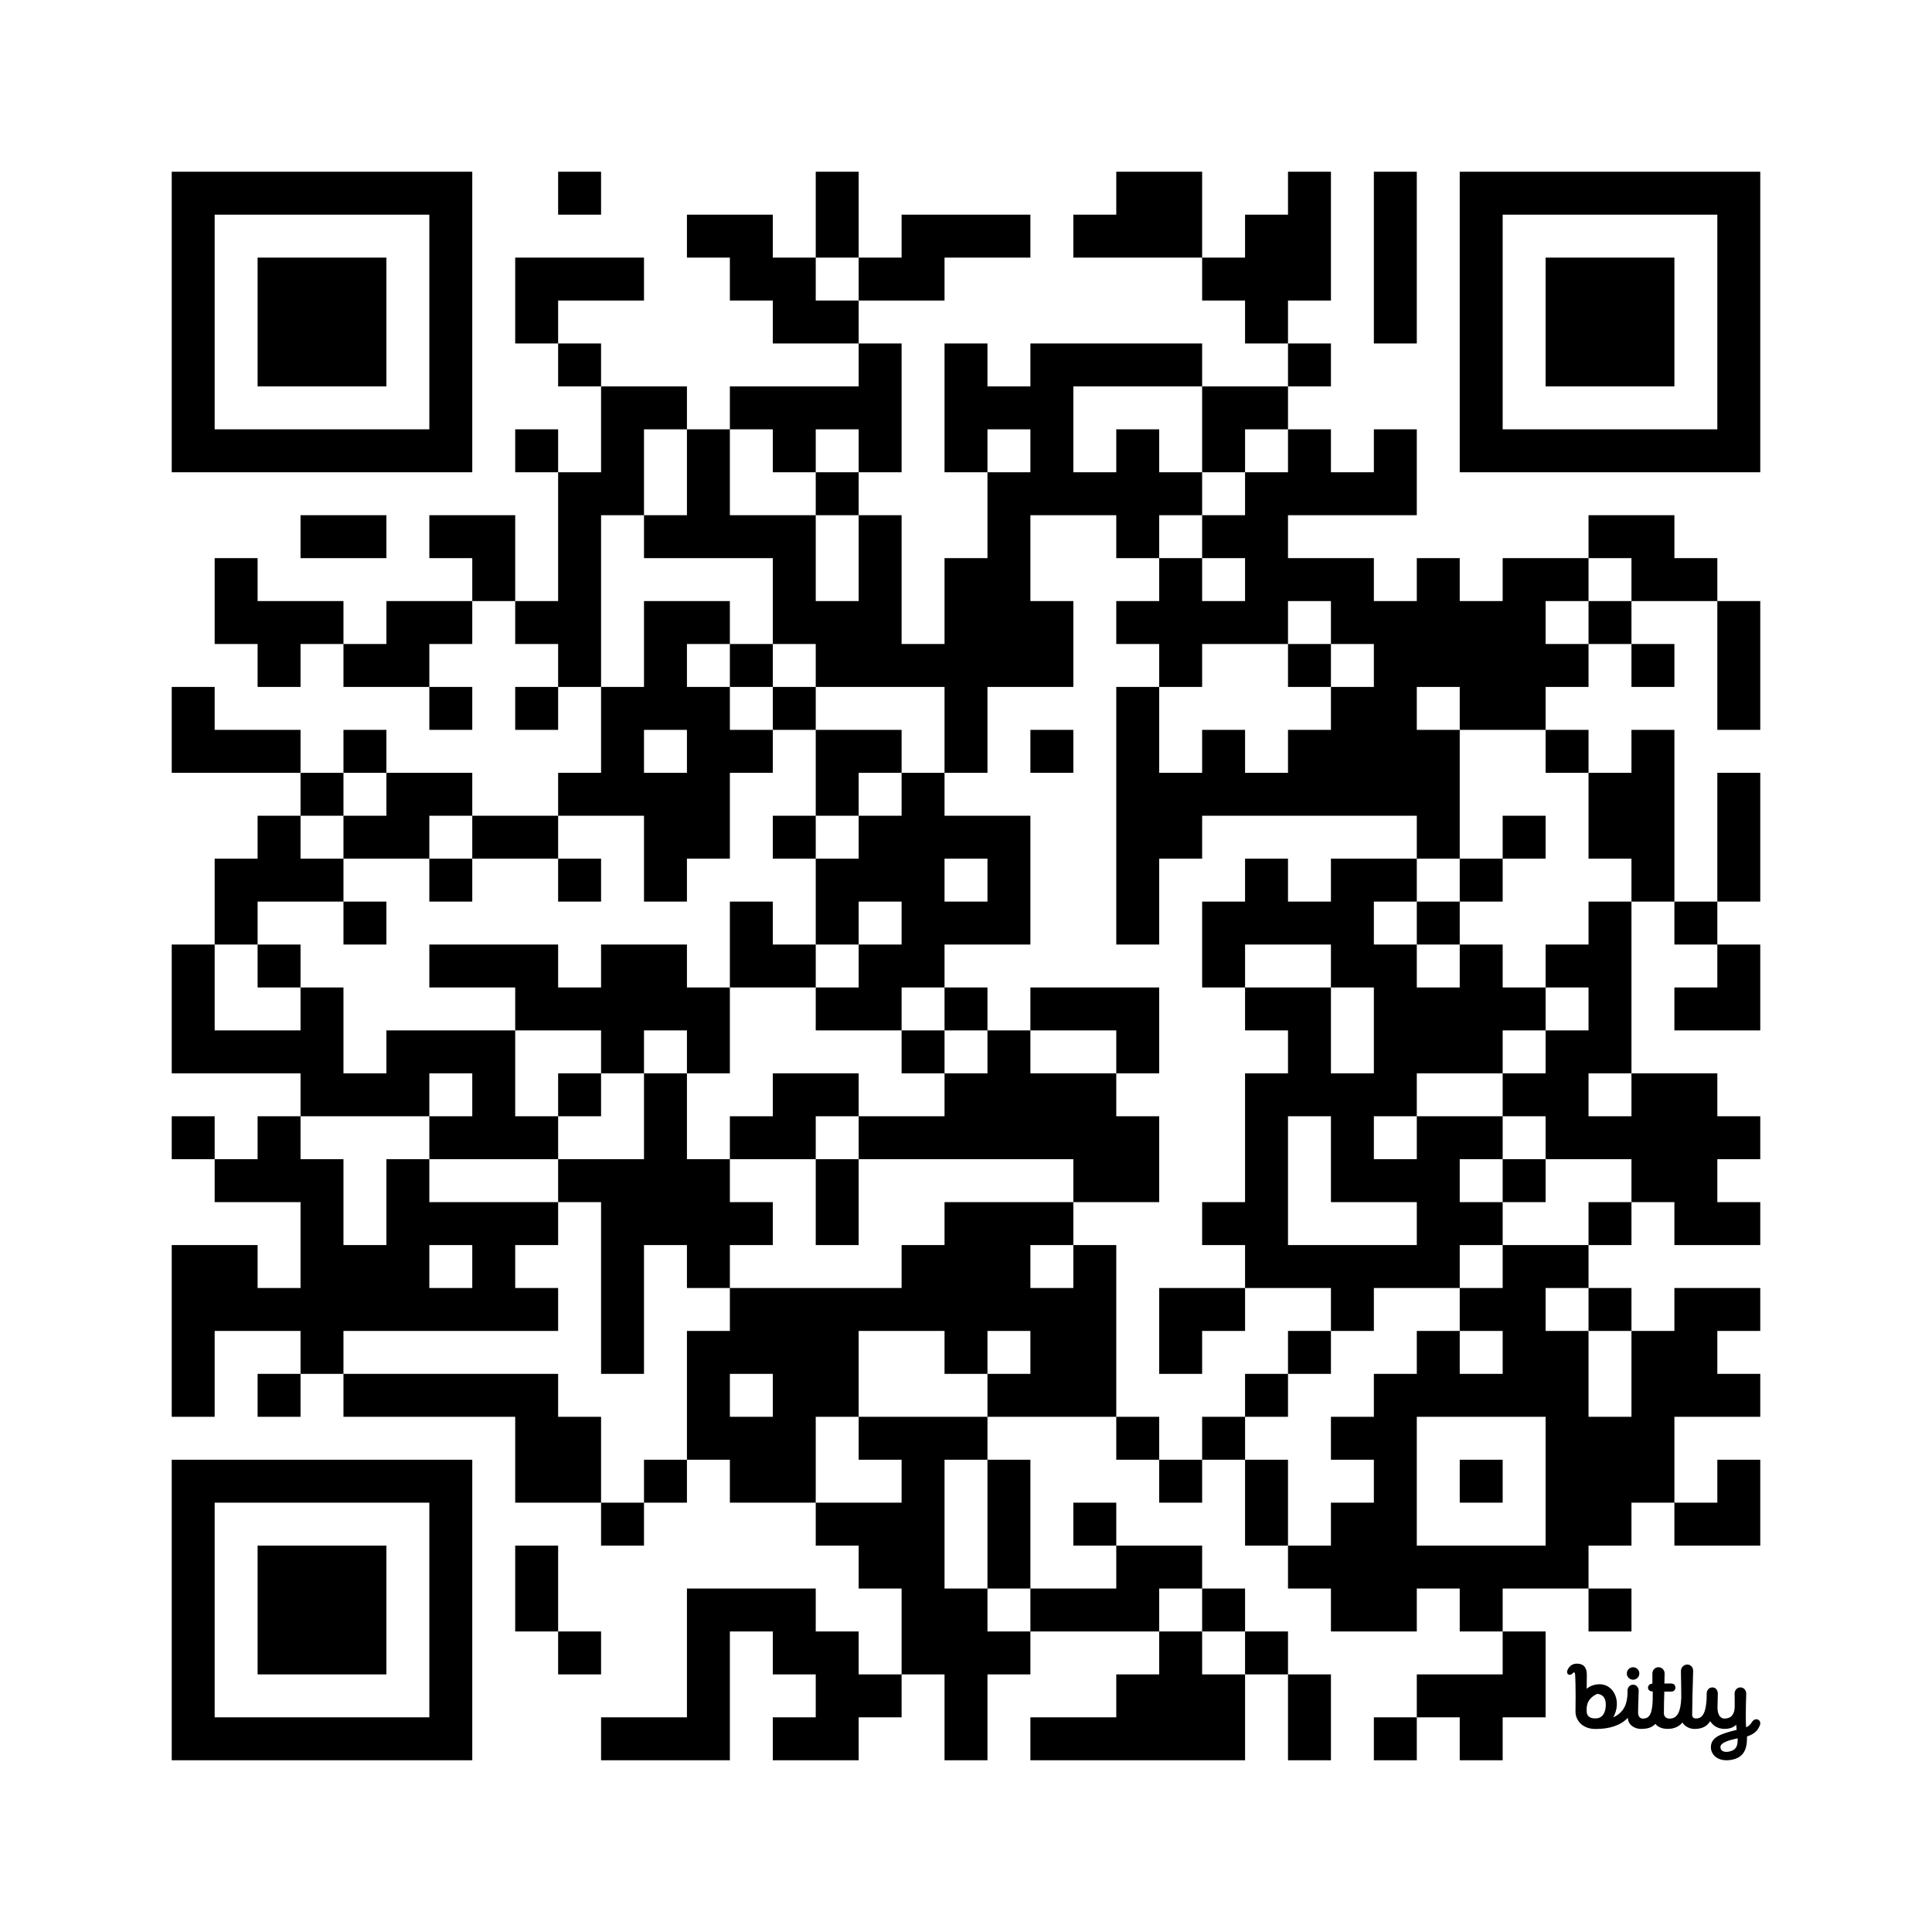 <?xml version='1.0'?>
<!--
Bitly Generated QR Code
v5
37x37
-->
<svg width='720' height='720'
xmlns='http://www.w3.org/2000/svg'
xmlns:xlink='http://www.w3.org/1999/xlink'>
	<g id='background' style='fill:#ffffff' >
<rect x="0" y="0" width="720" height="720" />
</g>
<g id='pips' style='fill:#000000' >
<path d="M64,256L80,256L80,272L96,272L112,272L112,288L96,288L80,288L64,288L64,272L64,256M64,352L80,352L80,368L80,384L96,384L112,384L112,368L128,368L128,384L128,400L144,400L144,384L160,384L176,384L192,384L192,400L192,416L208,416L208,432L192,432L176,432L160,432L160,416L176,416L176,400L160,400L160,416L144,416L128,416L112,416L112,400L96,400L80,400L64,400L64,384L64,368L64,352M64,416L80,416L80,432L64,432L64,416M64,464L80,464L96,464L96,480L112,480L112,464L112,448L96,448L80,448L80,432L96,432L96,416L112,416L112,432L128,432L128,448L128,464L144,464L144,448L144,432L160,432L160,448L176,448L192,448L208,448L208,464L192,464L192,480L208,480L208,496L192,496L176,496L160,496L144,496L128,496L128,512L112,512L112,496L96,496L80,496L80,512L80,528L64,528L64,512L64,496L64,480L64,464M80,208L96,208L96,224L112,224L128,224L128,240L112,240L112,256L96,256L96,240L80,240L80,224L80,208M80,320L96,320L96,304L112,304L112,320L128,320L128,336L112,336L96,336L96,352L80,352L80,336L80,320M96,352L112,352L112,368L96,368L96,352M96,512L112,512L112,528L96,528L96,512M112,192L128,192L144,192L144,208L128,208L112,208L112,192M112,288L128,288L128,304L112,304L112,288M128,240L144,240L144,224L160,224L176,224L176,240L160,240L160,256L144,256L128,256L128,240M128,272L144,272L144,288L128,288L128,272M128,304L144,304L144,288L160,288L176,288L176,304L160,304L160,320L144,320L128,320L128,304M128,336L144,336L144,352L128,352L128,336M128,512L144,512L160,512L176,512L192,512L208,512L208,528L224,528L224,544L224,560L208,560L192,560L192,544L192,528L176,528L160,528L144,528L128,528L128,512M160,464L160,480L176,480L176,464L160,464M160,192L176,192L192,192L192,208L192,224L176,224L176,208L160,208L160,192M160,256L176,256L176,272L160,272L160,256M160,320L176,320L176,336L160,336L160,320M160,352L176,352L192,352L208,352L208,368L224,368L224,352L240,352L256,352L256,368L272,368L272,384L272,400L256,400L256,384L240,384L240,400L224,400L224,384L208,384L192,384L192,368L176,368L160,368L160,352M176,304L192,304L208,304L208,320L192,320L176,320L176,304M192,96L208,96L224,96L240,96L240,112L224,112L208,112L208,128L192,128L192,112L192,96M192,160L208,160L208,176L192,176L192,160M192,224L208,224L208,208L208,192L208,176L224,176L224,160L224,144L240,144L256,144L256,160L240,160L240,176L240,192L224,192L224,208L224,224L224,240L224,256L208,256L208,240L192,240L192,224M192,256L208,256L208,272L192,272L192,256M192,576L208,576L208,592L208,608L192,608L192,592L192,576M208,64L224,64L224,80L208,80L208,64M208,128L224,128L224,144L208,144L208,128M208,288L224,288L224,272L224,256L240,256L240,240L240,224L256,224L272,224L272,240L256,240L256,256L272,256L272,272L288,272L288,288L272,288L272,304L272,320L256,320L256,336L240,336L240,320L240,304L224,304L208,304L208,288M208,320L224,320L224,336L208,336L208,320M208,400L224,400L224,416L208,416L208,400M208,432L224,432L240,432L240,416L240,400L256,400L256,416L256,432L272,432L272,448L288,448L288,464L272,464L272,480L256,480L256,464L240,464L240,480L240,496L240,512L224,512L224,496L224,480L224,464L224,448L208,448L208,432M208,608L224,608L224,624L208,624L208,608M240,272L240,288L256,288L256,272L240,272M224,560L240,560L240,576L224,576L224,560M224,640L240,640L256,640L256,624L256,608L256,592L272,592L288,592L304,592L304,608L320,608L320,624L336,624L336,640L320,640L320,656L304,656L288,656L288,640L304,640L304,624L288,624L288,608L272,608L272,624L272,640L272,656L256,656L240,656L224,656L224,640M240,192L256,192L256,176L256,160L272,160L272,176L272,192L288,192L304,192L304,208L304,224L320,224L320,208L320,192L336,192L336,208L336,224L336,240L352,240L352,224L352,208L368,208L368,192L368,176L384,176L384,160L368,160L368,176L352,176L352,160L352,144L352,128L368,128L368,144L384,144L384,128L400,128L416,128L432,128L448,128L448,144L432,144L416,144L400,144L400,160L400,176L416,176L416,160L432,160L432,176L448,176L448,192L432,192L432,208L416,208L416,192L400,192L384,192L384,208L384,224L400,224L400,240L400,256L384,256L368,256L368,272L368,288L352,288L352,272L352,256L336,256L320,256L304,256L304,240L288,240L288,224L288,208L272,208L256,208L240,208L240,192M240,544L256,544L256,560L240,560L240,544M256,80L272,80L288,80L288,96L304,96L304,112L320,112L320,128L304,128L288,128L288,112L272,112L272,96L256,96L256,80M256,496L272,496L272,480L288,480L304,480L320,480L336,480L336,464L352,464L352,448L368,448L384,448L400,448L400,464L384,464L384,480L400,480L400,464L416,464L416,480L416,496L416,512L416,528L400,528L384,528L368,528L368,512L384,512L384,496L368,496L368,512L352,512L352,496L336,496L320,496L320,512L320,528L304,528L304,544L304,560L288,560L272,560L272,544L256,544L256,528L256,512L256,496M272,512L272,528L288,528L288,512L272,512M272,144L288,144L304,144L320,144L320,128L336,128L336,144L336,160L336,176L320,176L320,160L304,160L304,176L288,176L288,160L272,160L272,144M272,240L288,240L288,256L272,256L272,240M272,336L288,336L288,352L304,352L304,368L288,368L272,368L272,352L272,336M272,416L288,416L288,400L304,400L320,400L320,416L304,416L304,432L288,432L272,432L272,416M288,256L304,256L304,272L288,272L288,256M288,304L304,304L304,320L288,320L288,304M304,64L320,64L320,80L320,96L304,96L304,80L304,64M304,176L320,176L320,192L304,192L304,176M304,272L320,272L336,272L336,288L320,288L320,304L304,304L304,288L304,272M304,320L320,320L320,304L336,304L336,288L352,288L352,304L368,304L384,304L384,320L384,336L384,352L368,352L352,352L352,368L336,368L336,384L320,384L304,384L304,368L320,368L320,352L336,352L336,336L320,336L320,352L304,352L304,336L304,320M304,432L320,432L320,448L320,464L304,464L304,448L304,432M304,560L320,560L336,560L336,544L320,544L320,528L336,528L352,528L368,528L368,544L352,544L352,560L352,576L352,592L368,592L368,608L384,608L384,624L368,624L368,640L368,656L352,656L352,640L352,624L336,624L336,608L336,592L320,592L320,576L304,576L304,560M320,96L336,96L336,80L352,80L368,80L384,80L384,96L368,96L352,96L352,112L336,112L320,112L320,96M320,416L336,416L352,416L352,400L368,400L368,384L384,384L384,400L400,400L416,400L416,416L432,416L432,432L432,448L416,448L400,448L400,432L384,432L368,432L352,432L336,432L320,432L320,416M352,320L352,336L368,336L368,320L352,320M336,384L352,384L352,400L336,400L336,384M352,368L368,368L368,384L352,384L352,368M368,544L384,544L384,560L384,576L384,592L368,592L368,576L368,560L368,544M384,272L400,272L400,288L384,288L384,272M384,368L400,368L416,368L432,368L432,384L432,400L416,400L416,384L400,384L384,384L384,368M384,592L400,592L416,592L416,576L432,576L448,576L448,592L432,592L432,608L416,608L400,608L384,608L384,592M384,640L400,640L416,640L416,624L432,624L432,608L448,608L448,624L464,624L464,640L464,656L448,656L432,656L416,656L400,656L384,656L384,640M400,80L416,80L416,64L432,64L448,64L448,80L448,96L432,96L416,96L400,96L400,80M400,560L416,560L416,576L400,576L400,560M416,224L432,224L432,208L448,208L448,224L464,224L464,208L448,208L448,192L464,192L464,176L480,176L480,160L496,160L496,176L512,176L512,160L528,160L528,176L528,192L512,192L496,192L480,192L480,208L496,208L512,208L512,224L528,224L528,208L544,208L544,224L560,224L560,208L576,208L592,208L592,224L576,224L576,240L592,240L592,256L576,256L576,272L560,272L544,272L544,256L528,256L528,272L544,272L544,288L544,304L544,320L528,320L528,304L512,304L496,304L480,304L464,304L448,304L448,320L432,320L432,336L432,352L416,352L416,336L416,320L416,304L416,288L416,272L416,256L432,256L432,272L432,288L448,288L448,272L464,272L464,288L480,288L480,272L496,272L496,256L512,256L512,240L496,240L496,224L480,224L480,240L464,240L448,240L448,256L432,256L432,240L416,240L416,224M416,528L432,528L432,544L416,544L416,528M432,480L448,480L464,480L464,496L448,496L448,512L432,512L432,496L432,480M432,544L448,544L448,560L432,560L432,544M448,96L464,96L464,80L480,80L480,64L496,64L496,80L496,96L496,112L480,112L480,128L464,128L464,112L448,112L448,96M448,144L464,144L480,144L480,160L464,160L464,176L448,176L448,160L448,144M448,336L464,336L464,320L480,320L480,336L496,336L496,320L512,320L528,320L528,336L512,336L512,352L528,352L528,368L544,368L544,352L560,352L560,368L576,368L576,384L560,384L560,400L544,400L528,400L528,416L512,416L512,432L528,432L528,416L544,416L560,416L560,432L544,432L544,448L560,448L560,464L544,464L544,480L528,480L512,480L512,496L496,496L496,480L480,480L464,480L464,464L448,464L448,448L464,448L464,432L464,416L464,400L480,400L480,384L464,384L464,368L480,368L496,368L496,384L496,400L512,400L512,384L512,368L496,368L496,352L480,352L464,352L464,368L448,368L448,352L448,336M448,528L464,528L464,544L448,544L448,528M448,592L464,592L464,608L448,608L448,592M480,416L480,432L480,448L480,464L496,464L512,464L528,464L528,448L512,448L496,448L496,432L496,416L480,416M464,512L480,512L480,528L464,528L464,512M464,544L480,544L480,560L480,576L464,576L464,560L464,544M464,608L480,608L480,624L464,624L464,608M480,128L496,128L496,144L480,144L480,128M480,240L496,240L496,256L480,256L480,240M480,496L496,496L496,512L480,512L480,496M480,576L496,576L496,560L512,560L512,544L496,544L496,528L512,528L512,512L528,512L528,496L544,496L544,512L560,512L560,496L544,496L544,480L560,480L560,464L576,464L592,464L592,480L576,480L576,496L592,496L592,512L592,528L608,528L608,512L608,496L624,496L624,480L640,480L656,480L656,496L640,496L640,512L656,512L656,528L640,528L624,528L624,544L624,560L608,560L608,576L592,576L592,592L576,592L560,592L560,608L544,608L544,592L528,592L528,608L512,608L496,608L496,592L480,592L480,576M480,624L496,624L496,640L496,656L480,656L480,640L480,624M512,64L528,64L528,80L528,96L528,112L528,128L512,128L512,112L512,96L512,80L512,64M528,528L528,544L528,560L528,576L544,576L560,576L576,576L576,560L576,544L576,528L560,528L544,528L528,528M512,640L528,640L528,656L512,656L512,640M528,336L544,336L544,352L528,352L528,336M528,624L544,624L560,624L560,608L576,608L576,624L576,640L560,640L560,656L544,656L544,640L528,640L528,624M544,320L560,320L560,336L544,336L544,320M544,544L560,544L560,560L544,560L544,544M560,304L576,304L576,320L560,320L560,304M560,400L576,400L576,384L592,384L592,368L576,368L576,352L592,352L592,336L608,336L608,352L608,368L608,384L608,400L592,400L592,416L608,416L608,400L624,400L640,400L640,416L656,416L656,432L640,432L640,448L656,448L656,464L640,464L624,464L624,448L608,448L608,432L592,432L576,432L576,416L560,416L560,400M560,432L576,432L576,448L560,448L560,432M576,272L592,272L592,288L576,288L576,272M592,192L608,192L624,192L624,208L640,208L640,224L624,224L608,224L608,208L592,208L592,192M592,224L608,224L608,240L592,240L592,224M592,288L608,288L608,272L624,272L624,288L624,304L624,320L624,336L608,336L608,320L592,320L592,304L592,288M592,448L608,448L608,464L592,464L592,448M592,480L608,480L608,496L592,496L592,480M592,592L608,592L608,608L592,608L592,592M608,240L624,240L624,256L608,256L608,240M624,336L640,336L640,352L624,352L624,336M624,368L640,368L640,352L656,352L656,368L656,384L640,384L624,384L624,368M624,560L640,560L640,544L656,544L656,560L656,576L640,576L624,576L624,560M640,224L656,224L656,240L656,256L656,272L640,272L640,256L640,240L640,224M640,288L656,288L656,304L656,320L656,336L640,336L640,320L640,304L640,288Z" />
<path d="M4.725,9.069C6.179,9.044 6.415,7.615 6.415,6.769C6.415,5.516 5.775,5.079 5,5C4.043,5.424 3.34,6.146 3.256,7.261C3.242,7.444 3.237,7.689 3.252,7.976C3.291,8.738 3.849,9.084 4.725,9.069 M 12.245 10.807 C 11.205 10.807 10.112 10.167 10.06 8.971 C 8.877 10.222 7.054 10.819 4.725 10.819 C 2.377 10.819 1.396 9.217 1.396 7.97 C 1.455 3.813 1.361 2.255 1.341 1.935 C 1.339 1.907 1.338 1.888 1.338 1.879 L 1.337 1.868 C 1.331 1.71 1.322 1.473 1.172 1.457 C 1.079 1.447 1.018 1.476 0.911 1.609 C 0.75 1.823 0.425 1.908 0.227 1.794 C -0.012 1.655 -0.056 1.351 0.065 1.07 C 0.4 0.321 0.938 -0.01 1.663 0 C 2.915 0.018 3.274 0.836 3.274 1.857 C 3.274 1.857 3.246 3.329 3.246 4.158 C 3.689 3.797 4.34 3.41 5.427 3.41 C 7.69 3.41 9.127 6.212 7.65 8.893 C 9.543 8.02 9.938 6.516 10.011 5.024 L 10.004 4.52 C 10.004 3.955 10.369 3.477 10.936 3.477 C 11.503 3.477 11.88 3.988 11.86 4.527 C 11.792 6.344 11.764 7.54 11.764 8.172 C 11.764 8.538 11.964 9.1 12.556 9.1 C 13.713 9.1 14.094 8.192 14.184 6.059 C 14.188 5.264 14.193 4.6 14.193 4.6 C 13.668 4.6 13.409 4.324 13.409 3.979 C 13.409 3.635 13.683 3.316 14.132 3.316 C 14.132 3.316 14.133 2.118 14.133 1.622 C 14.133 1.057 14.572 0.588 15.139 0.588 C 15.706 0.588 16.157 1.057 16.157 1.622 C 16.157 1.81 16.149 2.028 16.142 2.269 C 16.131 2.578 16.12 2.925 16.121 3.291 L 16.203 3.291 H 16.203 C 16.357 3.29 16.705 3.289 17.168 3.283 C 17.72 3.277 17.945 3.585 17.945 3.971 C 17.945 4.357 17.648 4.626 17.26 4.628 C 16.901 4.629 16.108 4.625 16.108 4.625 C 16.072 5.767 16.038 7.145 16.038 8.248 C 16.038 8.645 16.313 9.1 16.977 9.1 C 18.316 9.1 18.817 7.909 18.917 5.65 C 18.91 4.077 18.891 3.165 18.877 2.478 V 2.478 C 18.867 1.997 18.859 1.626 18.859 1.214 C 18.859 0.649 19.329 0.144 19.897 0.144 C 20.464 0.144 20.883 0.598 20.883 1.163 C 20.883 1.598 20.865 2.107 20.841 2.801 V 2.801 V 2.801 C 20.801 3.975 20.742 5.678 20.72 8.45 C 20.716 8.819 20.897 9.079 21.375 9.079 C 22.652 9.079 23.007 7.696 23.119 5.763 C 23.12 5.67 23.12 5.579 23.121 5.489 L 23.121 5.489 C 23.123 5.305 23.125 5.129 23.125 4.956 C 23.125 4.391 23.501 3.934 24.069 3.934 C 24.636 3.934 24.969 4.402 24.969 4.967 C 24.969 5.37 24.956 5.746 24.943 6.135 C 24.931 6.478 24.918 6.83 24.915 7.218 C 24.905 8.215 25.245 9.094 26.076 9.091 C 26.873 9.089 27.748 8.754 27.769 7.045 C 27.775 6.57 27.768 6.205 27.762 5.837 V 5.837 V 5.837 V 5.837 C 27.756 5.564 27.751 5.29 27.751 4.967 C 27.751 4.402 28.145 3.934 28.712 3.934 C 29.279 3.934 29.674 4.402 29.674 4.967 C 29.674 5.305 29.661 5.641 29.648 6.014 V 6.014 V 6.015 V 6.015 C 29.631 6.478 29.612 6.998 29.612 7.648 C 29.612 7.648 29.577 10.014 29.66 10.538 C 29.92 10.451 30.296 10.197 30.694 9.58 C 30.934 9.208 31.393 9.128 31.676 9.293 C 32.065 9.52 32.051 9.963 31.906 10.287 C 31.53 11.124 31.041 11.636 29.805 12.059 C 29.809 13.478 29.71 15.571 27.087 15.95 C 24.84 16.273 23.824 14.971 23.821 13.862 C 23.816 12.112 25.565 11.602 28.09 10.966 L 28.009 10.099 C 28.009 10.099 27.446 10.836 26.021 10.801 C 24.922 10.773 24.166 10.254 23.708 9.521 C 23.179 10.39 22.349 10.81 21.1 10.81 C 20.277 10.81 19.493 10.376 19.105 9.746 C 18.532 10.431 17.734 10.802 16.661 10.802 C 15.726 10.802 15.035 10.479 14.621 9.975 C 14.087 10.571 13.318 10.807 12.245 10.807 Z M 28.255 12.363 C 26.979 12.639 25.38 13.041 25.398 13.827 C 25.416 14.564 26.177 14.698 26.811 14.567 C 28.129 14.294 28.282 13.502 28.255 12.363 Z M 11.97 1.625 C 11.97 1.054 11.507 0.593 10.935 0.593 C 10.362 0.593 9.899 1.054 9.899 1.625 C 9.899 2.195 10.362 2.657 10.935 2.657 C 11.507 2.657 11.97 2.195 11.97 1.625 Z" fill='#000000' transform='translate(584, 620) scale(2.25, 2.25)' />
</g>
<g id='corners-outer-1' style='fill:#000000' >
<path d="M64,64L80,64L96,64L112,64L128,64L144,64L160,64L176,64L176,80L176,96L176,112L176,128L176,144L176,160L176,176L160,176L144,176L128,176L112,176L96,176L80,176L64,176L64,160L64,144L64,128L64,112L64,96L64,80L64,64M80,80L80,96L80,112L80,128L80,144L80,160L96,160L112,160L128,160L144,160L160,160L160,144L160,128L160,112L160,96L160,80L144,80L128,80L112,80L96,80L80,80Z" />
</g>
<g id='corners-inner-1' style='fill:#000000' >
<path d="M96,96L112,96L128,96L144,96L144,112L144,128L144,144L128,144L112,144L96,144L96,128L96,112L96,96Z" />
</g>
<g id='corners-outer-2' style='fill:#000000' >
<path d="M544,64L560,64L576,64L592,64L608,64L624,64L640,64L656,64L656,80L656,96L656,112L656,128L656,144L656,160L656,176L640,176L624,176L608,176L592,176L576,176L560,176L544,176L544,160L544,144L544,128L544,112L544,96L544,80L544,64M560,80L560,96L560,112L560,128L560,144L560,160L576,160L592,160L608,160L624,160L640,160L640,144L640,128L640,112L640,96L640,80L624,80L608,80L592,80L576,80L560,80Z" />
</g>
<g id='corners-inner-2' style='fill:#000000' >
<path d="M576,96L592,96L608,96L624,96L624,112L624,128L624,144L608,144L592,144L576,144L576,128L576,112L576,96Z" />
</g>
<g id='corners-outer-3' style='fill:#000000' >
<path d="M64,544L80,544L96,544L112,544L128,544L144,544L160,544L176,544L176,560L176,576L176,592L176,608L176,624L176,640L176,656L160,656L144,656L128,656L112,656L96,656L80,656L64,656L64,640L64,624L64,608L64,592L64,576L64,560L64,544M80,560L80,576L80,592L80,608L80,624L80,640L96,640L112,640L128,640L144,640L160,640L160,624L160,608L160,592L160,576L160,560L144,560L128,560L112,560L96,560L80,560Z" />
</g>
<g id='corners-inner-3' style='fill:#000000' >
<path d="M96,576L112,576L128,576L144,576L144,592L144,608L144,624L128,624L112,624L96,624L96,608L96,592L96,576Z" />
</g>
</svg>
